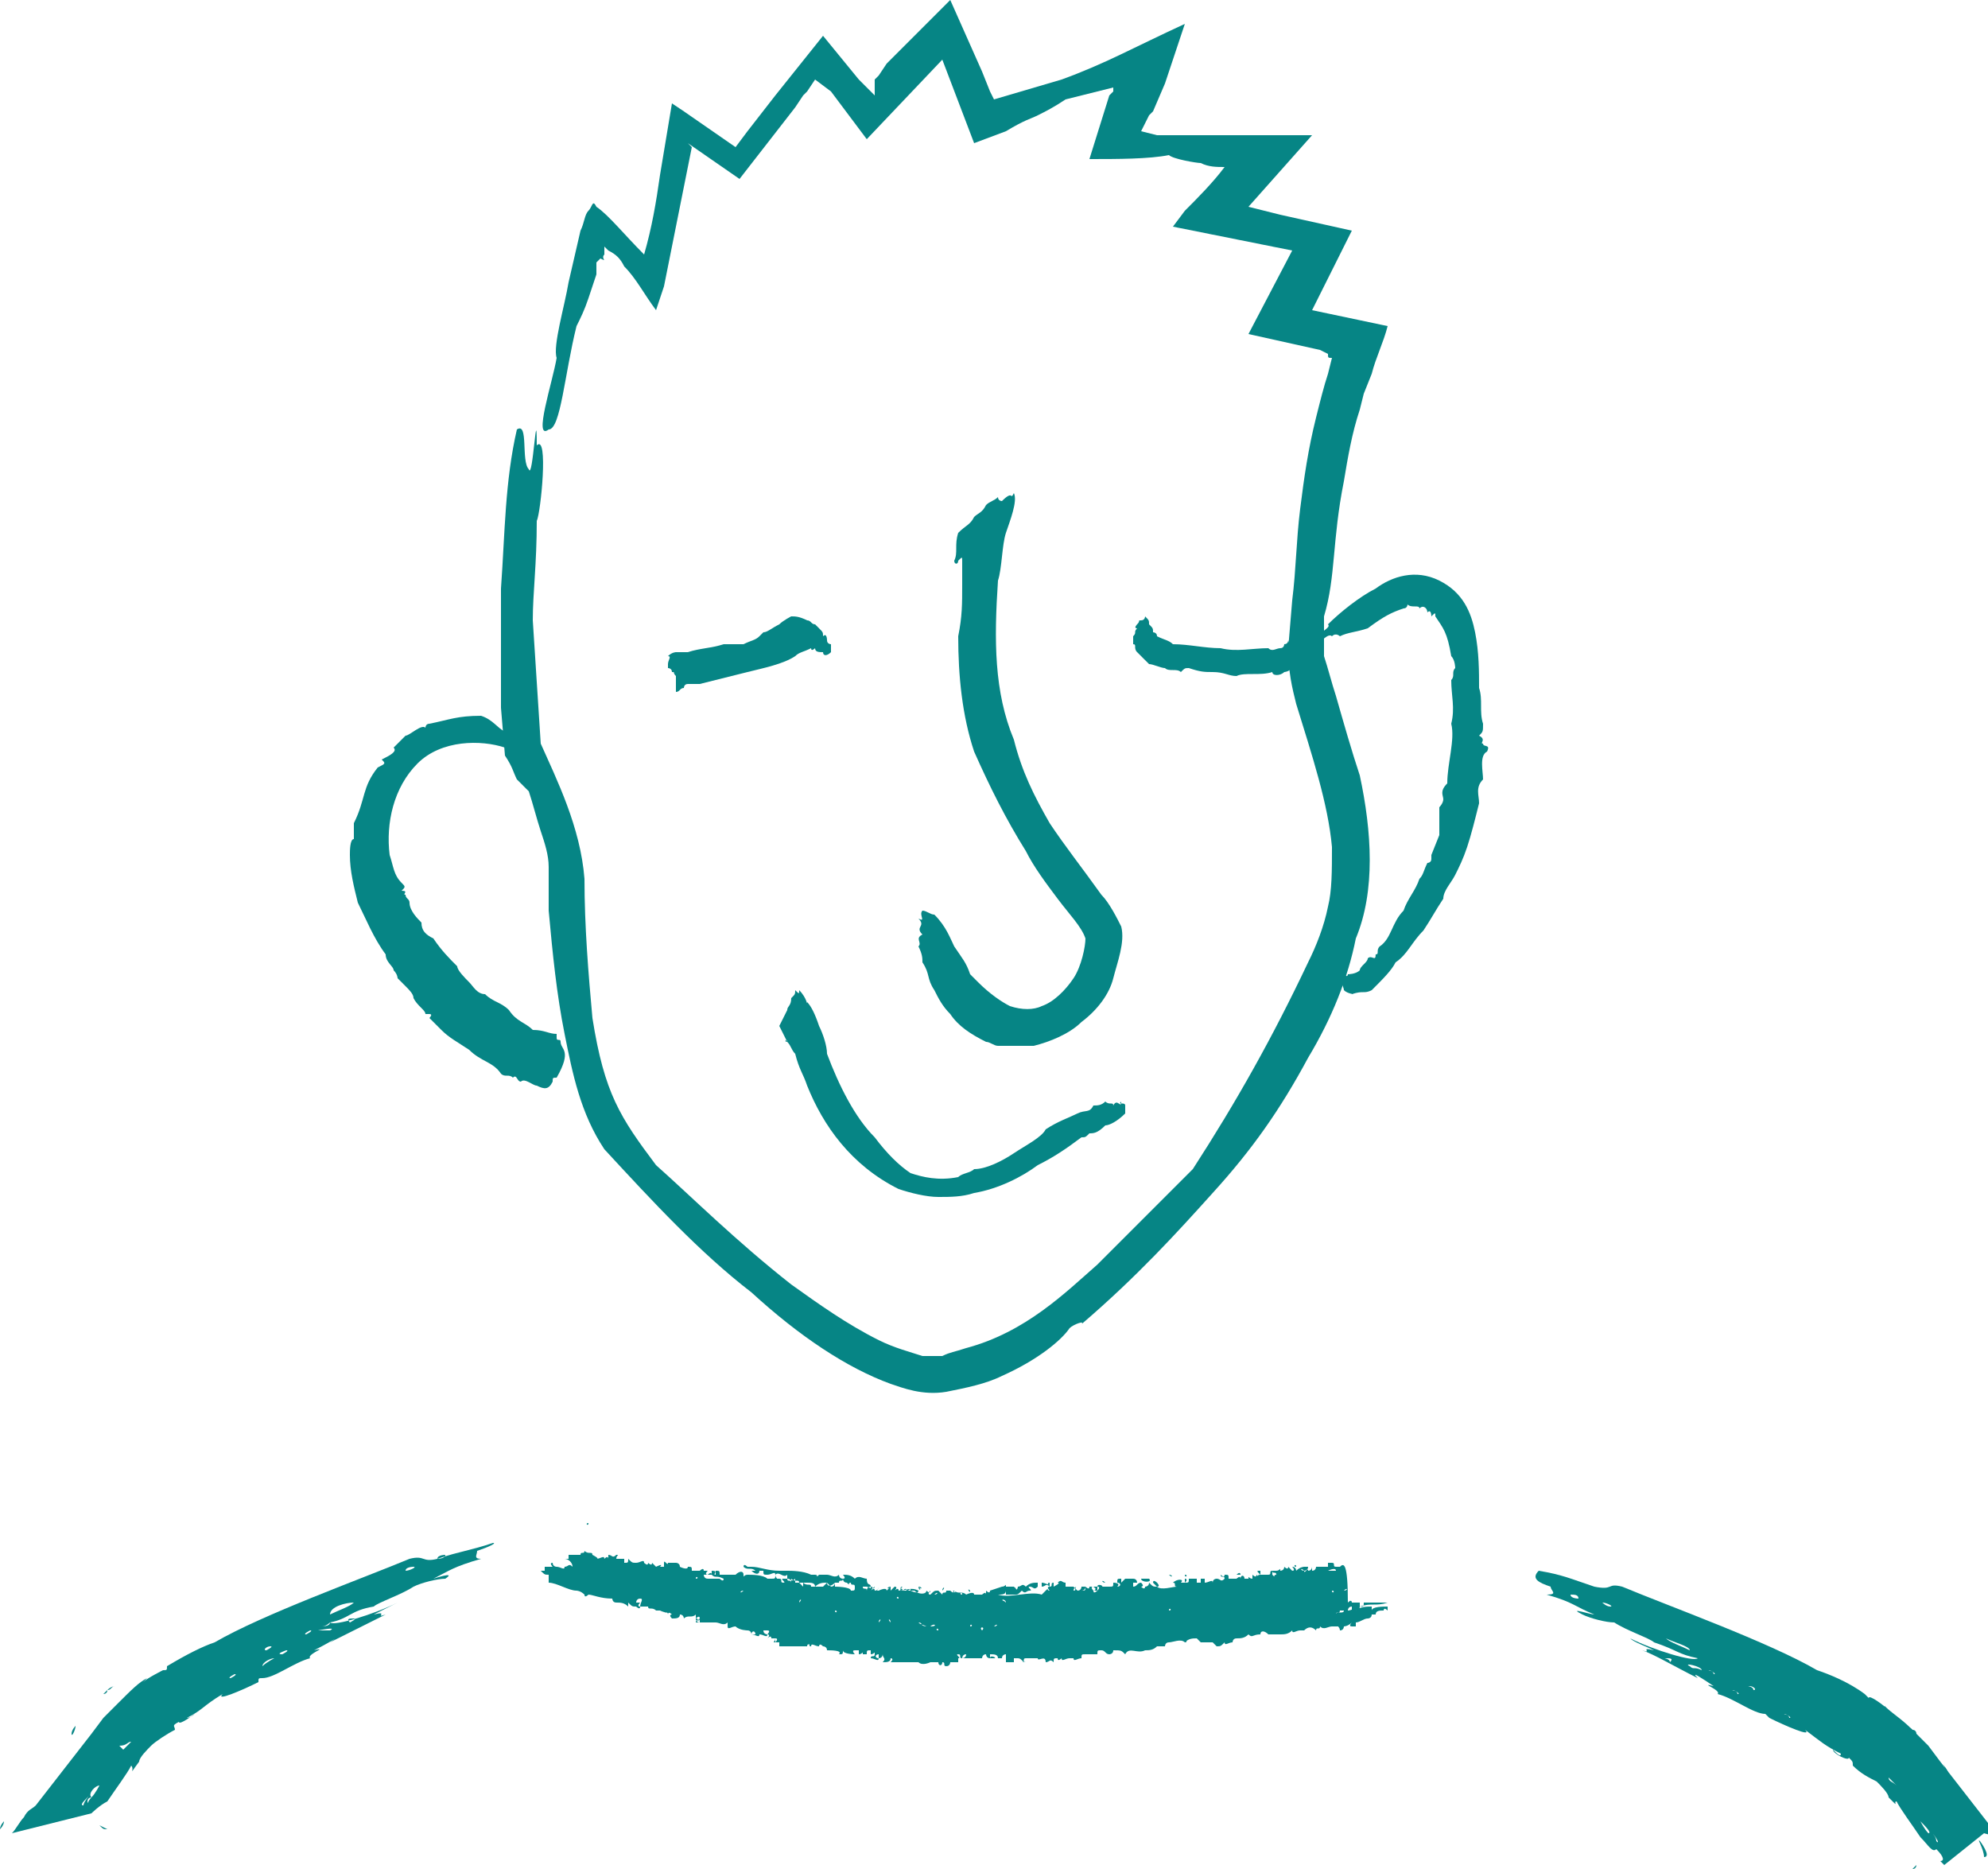 <?xml version="1.0" encoding="utf-8"?>
<!-- Generator: Adobe Illustrator 19.2.1, SVG Export Plug-In . SVG Version: 6.00 Build 0)  -->
<svg version="1.1" id="Layer_1" xmlns="http://www.w3.org/2000/svg" xmlns:xlink="http://www.w3.org/1999/xlink" x="0px" y="0px"
	 viewBox="0 0 50 47" style="enable-background:new 0 0 50 47;" xml:space="preserve">
<style type="text/css">
	.st0{fill:#068585;}
</style>
<g>
	<path class="st0" d="M14.1,26.2c0-0.1-0.1,0-0.1-0.1C14,26.1,14,26,14,26c-0.2,0-0.3-0.1-0.6-0.1c-0.2-0.2-0.4-0.2-0.6-0.5
		c-0.2-0.2-0.4-0.2-0.6-0.4c-0.2,0-0.3-0.2-0.4-0.3c-0.1-0.1-0.3-0.3-0.3-0.4c-0.2-0.2-0.4-0.4-0.6-0.7c-0.2-0.1-0.3-0.2-0.3-0.4
		c-0.1-0.1-0.3-0.3-0.3-0.5c0-0.1-0.1-0.1-0.1-0.2c-0.1,0,0.1-0.1-0.1-0.1c0.1-0.1,0.1-0.1,0-0.2c-0.2-0.2-0.2-0.4-0.3-0.7
		c-0.1-0.8,0.1-1.7,0.7-2.3c0.6-0.6,1.6-0.6,2.2-0.4c0-0.1,0.3,0.1,0.2-0.1c0.1,0-0.1-0.1-0.1-0.1c-0.1-0.1-0.1-0.1-0.1-0.2
		c-0.2-0.1-0.3-0.3-0.6-0.4c-0.6,0-0.8,0.1-1.3,0.2c-0.1,0-0.1,0.1-0.1,0.1c-0.1-0.1-0.4,0.2-0.5,0.2c-0.1,0.1-0.2,0.2-0.3,0.3
		c0.1,0.1-0.1,0.2-0.3,0.3c0.1,0.1,0.1,0.1-0.1,0.2c-0.4,0.5-0.3,0.8-0.6,1.4c0,0.1,0,0.3,0,0.4c-0.1,0-0.1,0.3-0.1,0.4
		c0,0.4,0.1,0.8,0.2,1.2c0.2,0.4,0.4,0.9,0.7,1.3c0,0.2,0.2,0.3,0.2,0.4c0.1,0.1,0.1,0.2,0.1,0.2c0.1,0.1,0.1,0.1,0.2,0.2
		c0.1,0.1,0.2,0.2,0.2,0.3c0.1,0.2,0.3,0.3,0.3,0.4h0.1c0.1,0,0,0.1,0,0.1c0.1,0.1,0.2,0.2,0.3,0.3c0.2,0.2,0.4,0.3,0.7,0.5
		c0.3,0.3,0.6,0.3,0.8,0.6c0.1,0.1,0.2,0,0.3,0.1c0.1-0.1,0.1,0.1,0.2,0.1c0.1-0.1,0.3,0.1,0.4,0.1c0.2,0.1,0.3,0.1,0.4-0.1
		c0-0.1,0-0.1,0.1-0.1C14.4,26.4,14.1,26.4,14.1,26.2z M12.1,25.8C12.1,25.7,12.1,25.8,12.1,25.8L12.1,25.8z"/>
</g>
<g>
	<path class="st0" d="M33.8,24.9c0.1,0.1,0.3,0.1,0.2,0.1c0.3-0.1,0.3,0,0.5-0.1c0.3-0.3,0.5-0.5,0.6-0.7c0.3-0.2,0.4-0.5,0.7-0.8
		c0.2-0.3,0.3-0.5,0.5-0.8c0-0.2,0.2-0.4,0.3-0.6c0.1-0.2,0.2-0.4,0.3-0.7c0.1-0.3,0.2-0.7,0.3-1.1c0-0.2-0.1-0.4,0.1-0.6
		c0-0.2-0.1-0.6,0.1-0.7c0.1-0.2-0.1-0.1-0.1-0.2c-0.1,0,0.1-0.1-0.1-0.2c0.1-0.1,0.1-0.1,0.1-0.3c-0.1-0.3,0-0.6-0.1-0.9
		c0-0.4,0-0.9-0.1-1.4s-0.3-1-0.9-1.3s-1.2-0.1-1.6,0.2c-0.4,0.2-0.9,0.6-1.2,0.9c0.1,0.1-0.3,0.2-0.1,0.3c-0.1,0.2,0.1-0.1,0.2,0
		c0.1-0.1,0.2,0,0.2,0c0.2-0.1,0.4-0.1,0.7-0.2c0.4-0.3,0.6-0.4,0.9-0.5c0.1,0,0.1-0.1,0.1-0.1c0.1,0.1,0.3,0,0.3,0.1
		c0.1-0.1,0.2,0,0.2,0.1c0.1-0.1,0.1,0.1,0.1,0.1c0.1-0.1,0.1-0.1,0.1,0c0.2,0.3,0.3,0.4,0.4,1c0.1,0.1,0.1,0.3,0.1,0.3
		c-0.1,0.1,0,0.2-0.1,0.3c0,0.4,0.1,0.7,0,1.1c0.1,0.4-0.1,1-0.1,1.5c-0.2,0.2-0.1,0.3-0.1,0.4c0,0.1-0.1,0.2-0.1,0.2s0,0.2,0,0.2
		L36.2,21L36,21.5c0,0.1,0,0.1,0,0.1c0,0.1-0.1,0.1-0.1,0.1c-0.1,0.2-0.1,0.3-0.2,0.4c-0.1,0.3-0.3,0.5-0.4,0.8
		c-0.3,0.3-0.3,0.7-0.6,0.9c-0.1,0.1,0,0.2-0.1,0.2c0,0.2-0.1,0-0.2,0.1c0,0.1-0.2,0.2-0.2,0.3c-0.1,0.1-0.3,0.1-0.3,0.1
		c0,0,0,0.1-0.1,0C33.6,24.5,33.8,24.8,33.8,24.9z M35.4,22.7C35.4,22.7,35.4,22.8,35.4,22.7L35.4,22.7z"/>
</g>
<g>
	<path class="st0" d="M20.3,25.2c0.1,0.1,0.2,0.3,0.3,0.6c0.1,0.2,0.2,0.5,0.2,0.7c0.3,0.8,0.7,1.6,1.2,2.1c0.3,0.4,0.6,0.7,0.9,0.9
		c0.3,0.1,0.7,0.2,1.2,0.1c0.1-0.1,0.3-0.1,0.4-0.2c0.3,0,0.7-0.2,1-0.4c0.3-0.2,0.7-0.4,0.8-0.6c0.3-0.2,0.6-0.3,0.8-0.4
		c0.2-0.1,0.3,0,0.4-0.2c0.1,0,0.2,0,0.3-0.1c0.1,0.1,0.2,0,0.2,0.1c0.1-0.2,0.2,0.1,0.2-0.1c-0.1,0.1,0.1,0,0.1,0.1
		c0,0.1,0,0.2,0,0.2c-0.2,0.2-0.4,0.3-0.5,0.3c-0.2,0.2-0.3,0.2-0.4,0.2c-0.1,0.1-0.1,0.1-0.2,0.1c-0.4,0.3-0.7,0.5-1.1,0.7
		c-0.4,0.3-1,0.6-1.6,0.7c-0.3,0.1-0.6,0.1-0.9,0.1c-0.3,0-0.7-0.1-1-0.2c-1.2-0.6-1.9-1.6-2.3-2.6c-0.1-0.3-0.2-0.4-0.3-0.8
		c-0.1-0.1-0.1-0.2-0.2-0.3c0-0.1-0.1,0,0,0c0,0.1,0,0.1,0,0c-0.1-0.2-0.1-0.2-0.2-0.4c0.1-0.2,0.1-0.2,0.2-0.4
		c0-0.1,0.1-0.1,0.1-0.3c0.1-0.1,0.1-0.1,0.1-0.2c0.1,0.1,0.1,0.1,0.1,0C20.3,25.1,20.3,25.3,20.3,25.2z"/>
</g>
<g>
	<path class="st0" d="M25.5,12.4c0.1,0.2-0.1,0.7-0.2,1c-0.1,0.3-0.1,0.9-0.2,1.2c-0.1,1.5-0.1,2.8,0.4,4c0.2,0.8,0.5,1.4,0.9,2.1
		c0.4,0.6,0.8,1.1,1.3,1.8c0.2,0.2,0.4,0.6,0.5,0.8c0.1,0.4-0.1,0.9-0.2,1.3c-0.1,0.4-0.4,0.8-0.8,1.1c-0.3,0.3-0.8,0.5-1.2,0.6
		c-0.2,0-0.4,0-0.6,0h-0.3c-0.1,0-0.2-0.1-0.3-0.1c-0.4-0.2-0.7-0.4-0.9-0.7c-0.2-0.2-0.3-0.4-0.4-0.6c-0.2-0.3-0.1-0.4-0.3-0.7
		c0-0.1,0-0.2-0.1-0.4c0.1-0.1-0.1-0.2,0.1-0.3c-0.2-0.2,0.1-0.2-0.1-0.4c0.2,0.1,0-0.1,0.1-0.2c0.1,0,0.2,0.1,0.3,0.1
		c0.3,0.3,0.4,0.6,0.5,0.8c0.2,0.3,0.3,0.4,0.4,0.7c0.1,0.1,0.2,0.2,0.2,0.2c0.3,0.3,0.6,0.5,0.8,0.6c0.3,0.1,0.6,0.1,0.8,0
		c0.3-0.1,0.6-0.4,0.8-0.7c0.2-0.3,0.3-0.8,0.3-1c-0.1-0.3-0.4-0.6-0.7-1c-0.3-0.4-0.6-0.8-0.8-1.2c-0.5-0.8-0.9-1.6-1.3-2.5
		C24.2,18,24.1,17,24.1,16c0.1-0.5,0.1-0.8,0.1-1.3c0-0.2,0-0.4,0-0.6c0-0.1,0-0.1-0.1,0c0,0.1-0.1,0.1-0.1,0c0.1-0.2,0-0.4,0.1-0.7
		c0.2-0.2,0.3-0.2,0.4-0.4c0.1-0.1,0.2-0.1,0.3-0.3c0.1-0.1,0.2-0.1,0.3-0.2c0,0.1,0.1,0.1,0.1,0.1C25.5,12.3,25.4,12.6,25.5,12.4z"
		/>
</g>
<g>
	<path class="st0" d="M16.8,16.5c0.1-0.1,0.2-0.1,0.2-0.1c0.1,0,0.2,0,0.3,0c0.3-0.1,0.6-0.1,0.9-0.2c0.2,0,0.3,0,0.5,0
		c0.2-0.1,0.3-0.1,0.4-0.2c0.1-0.1,0.1-0.1,0.1-0.1c0.1,0,0.2-0.1,0.4-0.2c0.1-0.1,0.3-0.2,0.3-0.2c0.1,0,0.2,0,0.4,0.1
		c0.1,0,0.1,0.1,0.2,0.1c0.1,0.1,0.1,0.1,0.1,0.1c0.1,0.1,0.1,0.1,0.1,0.2c0.1-0.1,0.1,0.1,0.1,0.1c0,0.1,0.1,0.1,0.1,0.1
		c0,0.1,0,0.1,0,0.2c-0.1,0.1-0.2,0.1-0.2,0c-0.1,0-0.2,0-0.2-0.1c0,0-0.1,0.1-0.1,0c-0.2,0.1-0.3,0.1-0.4,0.2
		c-0.3,0.2-0.8,0.3-1.2,0.4c-0.4,0.1-0.8,0.2-1.2,0.3c-0.1,0-0.2,0-0.3,0c-0.1,0-0.1,0.1-0.1,0.1l0,0l0,0c-0.1,0-0.1,0.1-0.2,0.1
		C17,17.1,17,17.1,17,17c-0.1-0.1,0-0.1-0.1-0.1c0-0.1-0.1-0.1-0.1-0.1c0-0.1,0-0.1,0-0.1C16.8,16.6,16.9,16.5,16.8,16.5z"/>
</g>
<g>
	<path class="st0" d="M32.5,16.8c-0.1,0.1-0.2,0.1-0.2,0.1C32.2,17,32,17,32,16.9c-0.3,0.1-0.7,0-0.9,0.1c-0.2,0-0.3-0.1-0.6-0.1
		c-0.2,0-0.3,0-0.6-0.1c-0.1,0-0.1,0-0.2,0.1c-0.1-0.1-0.3,0-0.4-0.1c-0.1,0-0.3-0.1-0.4-0.1c-0.1-0.1-0.2-0.2-0.3-0.3
		c-0.1-0.1,0-0.2-0.1-0.2c0-0.1,0-0.1,0-0.2c0.1-0.1,0-0.1,0.1-0.2c-0.1,0,0-0.1,0-0.1c0.1-0.1,0-0.1,0.1-0.1s0.1-0.1,0.1-0.1
		c0.1,0.1,0.1,0.1,0.1,0.2c0.1,0.1,0.1,0.1,0.1,0.2c0,0,0.1,0,0.1,0.1c0.2,0.1,0.3,0.1,0.4,0.2c0.4,0,0.8,0.1,1.2,0.1
		c0.4,0.1,0.8,0,1.2,0c0.1,0.1,0.2,0,0.3,0c0.1,0,0.1-0.1,0.1-0.1l0,0l0,0c0.1,0,0.1-0.1,0.1-0.1l0.1,0.3c0.1,0.1,0.1,0.1,0.1,0.1
		c0,0.1,0.1,0.1,0.1,0.1c0,0.1,0,0.1,0,0.1C32.5,16.7,32.5,16.8,32.5,16.8z"/>
</g>
<g>
	<g>
		<path class="st0" d="M13.8,10.8C13.4,11.1,13.9,9.6,14,9c-0.1-0.3,0.2-1.3,0.3-1.9l0.3-1.3c0.1-0.2,0.1-0.4,0.2-0.5
			c0.1-0.1,0.1-0.3,0.2-0.1c0.3,0.2,0.7,0.7,1.2,1.2c0.2-0.7,0.3-1.3,0.4-2l0.3-1.8l0.3,0.2l1.3,0.9l0.3-0.4l0.7-0.9l1.2-1.5
			l0.9,1.1l0.4,0.4L22,2l0.1-0.1l0.2-0.3L23.9,0l0.8,1.8l0.2,0.5l0.1,0.2L26.7,2c1.1-0.4,1.8-0.8,3.1-1.4l-0.1,0.3l-0.4,1.2L29,2.8
			l-0.1,0.1l-0.2,0.4l0.4,0.1h0.4h0.6L33,3.4l-1.6,1.8l0.8,0.2l1.8,0.4L33,7.8l1.9,0.4c-0.1,0.4-0.3,0.8-0.4,1.2l-0.2,0.5l-0.1,0.4
			c-0.2,0.6-0.3,1.2-0.4,1.8c-0.3,1.5-0.2,2.4-0.5,3.4c0,0.3,0,0.8,0,1c0.1,0.3,0.2,0.7,0.3,1c0.2,0.7,0.4,1.4,0.6,2
			c0.3,1.4,0.4,2.9-0.1,4.1c-0.2,1-0.6,2-1.2,3c-0.7,1.3-1.4,2.3-2.4,3.4c-0.9,1-1.9,2.1-3.3,3.3c0.1-0.1-0.2,0-0.3,0.1
			c-0.2,0.3-0.8,0.8-1.7,1.2c-0.4,0.2-0.9,0.3-1.4,0.4c-0.6,0.1-1.1-0.1-1.4-0.2c-1.1-0.4-2.3-1.2-3.5-2.3c-1.3-1-2.5-2.3-3.7-3.6
			c-0.6-0.9-0.8-1.9-1-2.9s-0.3-2-0.4-3.1v-0.6v-0.3c0-0.1,0-0.1,0-0.2c0-0.3-0.1-0.6-0.2-0.9c-0.1-0.3-0.2-0.7-0.3-1L13,19.6
			c-0.1-0.2-0.1-0.3-0.3-0.6l-0.1-1.2v-1c0-0.7,0-1.4,0-2c0.1-1.4,0.1-2.7,0.4-4c0.3-0.2,0.1,0.8,0.3,1c0.1,0.3,0.2-1.8,0.2-0.6
			c0.3-0.3,0.1,1.7,0,1.9c0,1.1-0.1,1.8-0.1,2.5l0.2,3.1c0.4,0.9,1,2.1,1.1,3.4c0,1.2,0.1,2.4,0.2,3.5c0.3,1.9,0.7,2.5,1.6,3.7
			c0.9,0.8,2,1.9,3.4,3c0.7,0.5,1.4,1,2.2,1.4c0.4,0.2,0.8,0.3,1.1,0.4c0.2,0,0.3,0,0.5,0c0.2-0.1,0.3-0.1,0.6-0.2
			c1.5-0.4,2.5-1.4,3.3-2.1l2.4-2.4c1.1-1.7,2-3.3,2.9-5.2c0.2-0.4,0.4-0.9,0.5-1.4c0.1-0.4,0.1-0.9,0.1-1.5
			c-0.1-1.1-0.5-2.3-0.9-3.6c-0.1-0.4-0.2-0.8-0.2-1.4l0.1-1.2c0.1-0.8,0.1-1.5,0.2-2.3c0.1-0.8,0.2-1.5,0.4-2.3
			c0.1-0.4,0.2-0.8,0.3-1.1L33.5,9c-0.1,0-0.1,0-0.1-0.1l-0.2-0.1l-1.8-0.4l1.1-2.1l-3-0.6l0.3-0.4c0.3-0.3,0.7-0.7,1-1.1
			c-0.2,0-0.4,0-0.6-0.1c-0.1,0-0.7-0.1-0.8-0.2c-0.5,0.1-1.3,0.1-2,0.1l0.5-1.6L28,2.3c0-0.1,0,0,0-0.1l0,0L28,2.2l-1.2,0.3
			c-0.3,0.2-0.5,0.3-0.7,0.4C25.9,3,25.8,3,25.3,3.3l-0.8,0.3l-0.8-2.1l-1.9,2l-0.9-1.2L20.5,2l-0.2,0.3l-0.1,0.1l-0.2,0.3l-1.4,1.8
			l-1.3-0.9l0.1,0.1l-0.7,3.5l-0.2,0.6C16.2,7.4,16,7,15.7,6.7c-0.1-0.2-0.2-0.3-0.4-0.4c-0.1-0.1-0.1-0.1-0.1-0.1v0.1
			c0,0.1,0,0.1,0,0.1c-0.1,0.1,0.1,0.2-0.1,0.1l0,0c0,0,0,0-0.1,0.1L15,6.9l-0.2,0.6c-0.1,0.3-0.2,0.5-0.3,0.7
			C14.2,9.4,14.1,10.8,13.8,10.8z"/>
	</g>
</g>
<g>
	<path class="st0" d="M33.7,39.4C33.7,39.3,33.7,39.3,33.7,39.4C33.7,39.4,33.7,39.4,33.7,39.4c-0.1,0-0.1,0-0.1,0
		c-0.1,0,0-0.1-0.1-0.1c0,0,0,0,0,0c0,0-0.1,0-0.1,0c0,0.1,0,0,0,0.1c-0.1,0-0.2,0-0.3,0c0,0,0,0.1-0.1,0.1c0-0.1,0-0.1,0-0.1
		c0,0,0,0.1-0.1,0.1c0-0.1-0.1,0.1-0.1,0c0,0,0.1,0,0.1-0.1c0,0-0.1,0-0.1,0c0,0,0,0.1,0,0.1c0,0,0-0.1,0-0.1c0,0-0.1,0-0.2,0.1
		c0,0,0-0.1-0.1-0.1c0,0,0.1,0.1,0,0.1l-0.1-0.1c0,0.1-0.1,0-0.1,0c0,0.1-0.1,0.1-0.1,0.1c0-0.1,0,0-0.1,0c0,0,0,0,0.1,0
		c-0.1,0-0.1,0-0.2,0c0,0.1,0.1,0,0.1,0.1c-0.1,0,0,0.1-0.1,0l0-0.1c-0.1,0,0,0.1-0.1,0.1c-0.1,0-0.1,0-0.2,0c0,0,0-0.1,0-0.1
		c-0.1,0-0.1,0,0,0.1c-0.1,0-0.1,0.1-0.1,0.1c0,0,0.1,0,0-0.1c0,0.1-0.1,0-0.1,0c0,0,0,0,0,0c0,0,0,0,0,0.1c-0.1,0-0.1-0.1-0.1,0
		c0,0-0.1,0-0.1,0c0-0.1-0.1-0.1-0.1,0c0,0,0.1,0,0.1,0c-0.1,0-0.1,0-0.1,0c0-0.1-0.1,0-0.1,0c0,0,0,0,0-0.1c0,0,0.1,0,0.1,0
		c0,0,0-0.1-0.1,0l0,0.1c-0.1,0-0.1,0-0.2,0c0-0.1,0-0.1-0.1-0.1c0,0.1-0.1,0-0.1,0c0,0.1,0.1,0,0.1,0.1c-0.1,0.1-0.1,0-0.2,0
		c0,0-0.1,0-0.1,0.1c0-0.1-0.1,0-0.2,0c0,0,0,0,0-0.1c0,0-0.1,0-0.1,0c0,0,0,0,0,0.1c0,0,0.1,0,0.1,0c-0.1,0-0.1,0-0.1,0
		c-0.1,0-0.1,0-0.1,0c0,0,0-0.1,0-0.1c0,0,0,0,0,0c-0.1,0-0.1,0-0.2,0c0,0.1,0,0.1-0.1,0.1c0,0,0-0.1,0-0.1c0,0,0.1,0,0,0.1
		c0,0,0,0-0.1,0c0.1-0.1-0.1-0.1-0.2,0c0.1,0,0,0.1,0.1,0.1c-0.1,0-0.4,0.1-0.5,0c0.1,0,0-0.1,0-0.1c0,0-0.1-0.1-0.1,0l0.1,0.1
		c-0.1,0-0.1,0-0.2-0.1c0,0.1-0.1,0.1-0.1,0.1c0,0,0,0.1-0.1,0c0,0,0.1,0,0-0.1c-0.1,0-0.1,0.1-0.2,0.1c0,0,0,0,0-0.1
		c0,0,0.1,0,0.1,0c0,0,0-0.1-0.1-0.1c0,0,0,0,0,0c0,0-0.1,0-0.2,0l-0.1,0.1c0-0.1,0-0.1,0-0.1c-0.1,0-0.1,0-0.1,0.1
		c0.1,0,0.1,0.1,0,0.1c0.1-0.1-0.1-0.1-0.1-0.1c0,0,0.1,0,0.1,0c-0.1,0-0.1,0-0.1,0c0,0.1,0,0.1-0.1,0.1c0,0,0,0-0.1,0
		c0,0,0,0,0-0.1c0.1,0,0.1,0,0.1,0c0,0,0,0-0.1,0c0,0,0,0.1,0,0.1l-0.1,0c0.1,0-0.1-0.1-0.1,0c0.1,0,0,0.1,0,0.1c0,0-0.1,0.1-0.1,0
		c0,0,0,0,0.1,0c0,0,0-0.1,0-0.1c-0.1,0,0,0.1-0.1,0.1c0,0-0.1-0.1,0-0.1c0.1,0.1,0.1,0,0.1,0c-0.1,0-0.1,0-0.2,0c0,0.1-0.1,0-0.1,0
		c0,0.1,0,0.1-0.1,0.1c0,0,0.1,0,0.1-0.1c0,0,0,0-0.1,0c0,0,0,0.1-0.1,0.1c-0.1-0.1,0,0-0.1,0c0,0,0-0.1,0.1-0.1
		c-0.1,0,0,0.1-0.1,0.1c0.1,0,0-0.1,0-0.1c0,0-0.1,0-0.1,0c0,0,0.1,0,0.1,0c-0.1,0-0.1,0-0.2,0c0,0,0-0.1,0-0.1
		c-0.1,0-0.1-0.1-0.2,0c0.1,0-0.1,0.1-0.1,0.1c0,0,0-0.1,0-0.1c0,0,0,0.1,0,0c-0.1,0,0,0.1-0.1,0.1c0-0.1,0-0.1,0-0.1
		c0,0.1-0.1,0-0.2,0c0,0.1,0,0,0,0.1c0.1,0,0.1-0.1,0.2,0c-0.1,0,0,0.1,0,0.1c-0.1,0,0-0.1-0.1,0c0,0-0.1,0.1-0.1,0.1
		c-0.3-0.1-0.8,0.1-1.1,0l0,0c0.1,0,0.2,0,0.2-0.1c0,0,0,0,0,0.1c0.1,0,0.2,0,0.2,0c0,0,0,0.1,0,0.1c0,0,0-0.1,0-0.1l0,0
		c0.1,0,0.1,0,0.2-0.1c0.1,0.1,0.1,0,0.2,0c0,0,0,0,0,0c0.1,0-0.1-0.1,0-0.1c0.1,0,0.1,0.1,0.2,0c0-0.1,0-0.1,0-0.1
		c-0.1,0-0.2,0-0.3,0.1c-0.1-0.1-0.1,0-0.2,0c0,0,0,0.1-0.1,0.1c0.1,0,0.1,0,0-0.1c-0.1,0-0.2,0-0.2,0c0-0.1,0,0-0.1,0l0,0l-0.3,0.1
		c0,0,0,0,0,0c0,0.1-0.1,0-0.1,0c0,0,0,0.1,0,0.1c0-0.1-0.1,0-0.1,0l0,0c-0.1,0-0.1,0-0.2,0c0-0.1-0.2,0-0.2,0c0,0,0.1,0,0,0
		c-0.1-0.1-0.2,0-0.3-0.1c0,0,0,0.1-0.1,0c0,0,0,0,0,0c0,0,0,0-0.1,0c0,0.1-0.1,0-0.1,0.1c0,0-0.1-0.1-0.1-0.1c-0.1,0-0.1,0-0.2,0.1
		c-0.1,0,0-0.1,0-0.1c0,0.1-0.1,0-0.1,0c0,0.1-0.2,0.1-0.3,0c0,0,0,0-0.1,0c0-0.1,0,0-0.1,0c0,0,0-0.1,0-0.1c0,0,0,0.1,0,0.1
		c0-0.1-0.1,0-0.1,0c0-0.1-0.1,0,0-0.1c-0.1,0,0,0.1-0.1,0.1c0-0.1-0.1,0-0.1,0c0,0,0.1-0.1,0-0.1c0,0,0,0-0.1,0.1l0-0.1
		c-0.1,0-0.2,0-0.3,0c0,0,0,0.1-0.1,0.1c0-0.1-0.1,0-0.1,0c0,0,0.1-0.1,0-0.1c0,0-0.1,0-0.1,0.1c0-0.1-0.1,0-0.1-0.1
		c-0.1,0-0.1,0-0.2,0c0,0.1,0,0.1-0.1,0.1c0-0.1-0.4-0.1-0.4-0.1c0,0,0-0.1,0-0.1s0,0.1-0.1,0.1c0,0-0.1-0.1-0.1-0.1
		c0,0,0,0-0.1,0.1c0,0,0,0,0,0c0,0,0,0,0.1,0c-0.1,0-0.1,0-0.1,0c0,0-0.1,0-0.1,0c0,0,0,0,0,0c0,0-0.1,0-0.1,0c-0.1,0-0.1,0-0.1,0
		c0-0.1-0.1,0-0.2-0.1c0,0,0,0.1,0,0.1c0,0-0.1-0.1-0.1-0.1c0,0,0,0,0,0c0-0.1-0.1,0-0.2-0.1c0,0,0,0.1,0,0.1c0-0.1-0.1,0-0.1-0.1
		c-0.1,0-0.1,0-0.1,0c-0.1,0,0.1,0.1,0,0.1c-0.1,0,0-0.1-0.1-0.1c0,0-0.1,0-0.1,0c0.1,0,0,0,0-0.1c0,0.1,0,0.1-0.1,0.1
		c0,0,0,0,0.1,0c0,0-0.2,0-0.2,0c-0.1-0.1-0.4-0.1-0.5-0.1l0,0c-0.1,0-0.1,0.1-0.1,0c0-0.1-0.1-0.1-0.2,0c0,0,0,0,0,0
		c0,0-0.1,0-0.2,0c0,0-0.1,0-0.2,0c0-0.1,0-0.1-0.1-0.1c0,0,0,0.1,0,0.1c-0.1,0,0.1-0.1-0.1-0.1c0,0,0,0.1,0,0.1c0-0.1-0.1,0-0.1,0
		c0,0,0,0,0,0c0,0-0.1,0,0-0.1c-0.1,0-0.1,0-0.1,0c0-0.1-0.1,0-0.1,0c0,0,0,0,0,0c0,0-0.1,0-0.1,0c0,0,0,0,0,0c-0.1,0-0.1,0-0.1,0
		c0-0.1,0-0.1-0.1-0.1c0,0.1-0.2,0-0.2,0c0-0.1-0.1-0.1-0.1-0.1c-0.1,0-0.1,0-0.2,0c0,0.1-0.1-0.1-0.1,0c0,0,0,0,0,0.1l-0.1,0
		c0.1-0.1-0.1,0-0.1,0l-0.1-0.1c0,0.1-0.1,0-0.1,0c0,0,0,0.1,0,0.1c0,0,0-0.1,0-0.1c0,0.1-0.1,0-0.1,0c0,0,0,0,0,0
		c0-0.1-0.1,0-0.2,0c0,0,0,0,0,0c-0.1,0-0.1,0-0.2-0.1c0,0.1,0,0.1-0.1,0.1c0-0.1,0-0.1,0-0.1c-0.1,0-0.1,0-0.2,0
		c0-0.1,0.1-0.1,0-0.1c-0.1,0.1-0.1,0-0.2,0c0,0,0,0.1,0,0.1c0,0,0-0.1-0.1,0c0,0,0,0,0,0c0-0.1-0.1,0-0.2,0c0.1,0-0.1-0.1-0.1-0.1
		c0,0,0,0,0,0c0-0.1-0.1,0-0.2-0.1c0,0.1-0.1,0-0.1,0.1c-0.1,0-0.1,0-0.1,0c-0.1,0-0.2,0-0.2,0c0,0,0,0,0,0.1c0,0-0.1,0-0.1,0
		c0.1,0,0.2,0.1,0.2,0.2c-0.1-0.1-0.1,0-0.2,0c0,0.1-0.1,0-0.2,0c0,0-0.1,0-0.1-0.1c-0.1,0,0,0.1,0,0.1c-0.1,0-0.1,0-0.2,0
		c0,0.1,0,0,0,0.1c-0.1,0-0.1,0-0.1,0c0.1,0.1,0.1,0.1,0.2,0.1c0,0.1,0,0.1,0,0.2c0.2,0,0.5,0.2,0.7,0.2c0,0,0.1,0,0.2,0.1
		c0,0,0,0,0,0c0,0.1,0.1,0,0.1,0c0,0,0,0,0,0c0.1,0,0.3,0.1,0.6,0.1c0,0,0,0.1,0.1,0.1c0.1,0,0.2,0,0.3,0.1c0,0,0-0.1,0-0.1
		c0.1,0.1,0.1,0.1,0.2,0.1c0,0,0.1,0.1,0.1,0c-0.1,0,0-0.1,0-0.1c0,0-0.1,0-0.1,0c0,0,0-0.1,0.1-0.1c0.1,0,0,0.1,0,0.2
		c0.1,0,0.1,0,0.1,0c0,0,0.1,0,0.1,0c0,0.1,0.1,0,0.2,0.1c0,0,0.1,0,0.1,0c0,0,0.2,0.1,0.2,0c-0.1,0-0.1,0-0.2,0c0,0,0,0,0.1,0
		c0,0.1,0.1,0,0.1,0.1c0,0,0-0.1,0.1,0c0,0-0.1,0,0,0.1c0.1,0,0.2,0,0.2-0.1c0.1,0,0.1,0.1,0.1,0.1c0.1-0.1,0.2,0,0.3-0.1
		c0,0,0,0.1,0,0.1c0,0,0.1-0.1,0.1,0c0,0.1-0.1,0-0.1,0.1c0.1,0,0.1,0,0.1,0c0,0-0.1,0-0.1-0.1c0.1,0,0,0.1,0.1,0c0,0,0,0.1,0,0.1
		c0.2,0,0.2,0,0.4,0c0.1,0,0.1,0,0.1,0c0,0-0.1,0-0.1,0c0.1,0,0.2,0.1,0.3,0c0,0,0,0.1,0,0.1c0,0,0,0,0,0c0,0.1,0.1,0,0.2,0
		c0.1,0.1,0.3,0.1,0.3,0.1c0,0-0.1-0.1,0,0c0.1,0,0.1,0.1,0.1,0.1c0-0.1,0.1-0.1,0.1,0c0,0-0.1,0-0.1,0c0.1,0,0.2,0.1,0.2,0
		c0,0,0,0,0,0c0.1,0,0.2,0.1,0.2,0c0,0-0.1,0-0.1-0.1c0,0,0.1,0,0.1,0c0,0-0.1-0.1,0,0c0.1,0,0,0.1,0,0.1c0,0,0.1,0,0,0.1
		c0,0,0.2,0,0.1,0c0,0-0.1,0-0.1,0c0,0,0.1-0.1,0.1,0c-0.1,0,0,0,0.1,0c0,0.1-0.1,0.1,0,0.1c0-0.1,0-0.1,0-0.1c0.1,0,0,0.1,0,0.1
		c0,0,0.1,0,0.1,0c0,0,0,0.1,0,0.1c0.1,0,0.3,0,0.4,0c-0.1,0-0.1,0-0.1,0c0.1,0,0.1,0,0.2,0l0,0c0.1,0,0.1,0,0.2,0
		c0-0.1,0.1,0,0.1-0.1c0,0-0.1,0.1,0,0.1c0-0.1,0.1,0,0.2,0c0,0,0-0.1,0.1,0c0,0,0.1,0,0.1,0.1c0.1,0,0.4,0,0.3,0.1
		c0.1,0,0.1,0,0.1-0.1c0,0.1,0.3,0.1,0.3,0.1c0,0-0.1-0.1,0-0.1c0,0,0.1,0,0.1,0c0,0,0,0,0,0.1c0.1,0,0.1-0.1,0.1,0c0,0,0,0,0,0
		c0.1,0,0.1,0,0.1,0c0-0.1,0-0.1,0.1-0.1c0,0,0,0,0,0.1c0.1,0,0.1-0.1,0.1,0c0,0.1-0.1,0-0.1,0.1c0.1,0,0.2,0.1,0.2,0
		c-0.1,0-0.1-0.1,0-0.1l0,0.1c0.1,0,0.1-0.1,0.1-0.1c0,0.1,0.1,0.1,0,0.2c0.1,0,0.2,0,0.2-0.1c0,0,0.1,0,0,0.1c0.3,0,0.4,0,0.7,0
		c0.1,0.1,0.3,0,0.3,0c0.1,0,0.2,0,0.2,0c0,0.1,0.1,0.1,0.1,0c0.1,0,0,0.1,0.1,0.1s0.1-0.1,0.1-0.1c0.1,0,0.1,0,0.1,0
		c0,0-0.1,0-0.1,0c0.1,0,0.1,0,0.2,0c0,0,0,0,0-0.1c0.1,0-0.1-0.1,0-0.1c0.1,0,0,0.1,0.1,0.1c0,0,0-0.1,0.1-0.1
		c0,0.1-0.1,0.1-0.1,0.1c0.1,0,0.1,0,0.3,0c0,0,0,0,0,0c0,0,0.1,0,0.2,0c0,0,0-0.1,0.1-0.1c0,0,0,0.1,0.1,0.1c0-0.1,0.2,0,0.1,0
		l-0.1,0c0,0,0,0,0-0.1c0.1,0,0.2,0,0.2,0.1c0,0,0.1,0,0.1,0c0-0.1,0.1-0.1,0.1-0.1c0,0,0,0.1,0,0.1c0,0,0-0.1,0,0l0,0.1
		c0.1,0,0.1,0,0.2,0c0,0,0,0,0,0c0,0,0,0.1,0,0c0,0,0,0,0-0.1c0.1,0,0,0,0.1,0c0.1,0,0.1,0.1,0.2,0.1c0-0.1,0-0.1,0-0.1
		c0,0.1,0,0.1,0,0.1c0,0-0.1,0-0.1,0c0.1,0,0-0.1,0.1-0.1c0,0,0.1,0,0.2,0c0,0,0,0,0,0c0,0,0.1,0,0.1,0c0,0.1,0.2-0.1,0.2,0.1
		c0.1,0,0.1-0.1,0.2,0c0-0.1,0-0.1,0.1-0.1c0,0.1,0.1,0,0.1,0c0,0.1,0.1,0,0.2,0c0,0,0,0,0.1,0c0,0.1,0.1,0,0.2,0
		c0-0.1,0-0.1,0.1-0.1c0.1,0,0.1,0,0.2,0c0,0,0.1,0,0.1,0c0-0.1,0-0.1,0.1-0.1c0.1,0,0.1,0.1,0.2,0.1c0,0,0.1,0,0.1-0.1
		c0.2,0,0.2,0,0.3,0.1c0.1-0.2,0.3,0,0.5-0.1c0,0,0,0,0,0c0.1,0,0.2,0,0.3-0.1c0,0,0.1,0,0.2,0c0,0,0-0.1,0.1-0.1
		c0.1,0,0.3-0.1,0.4,0c0.1,0,0-0.1,0-0.1c0,0,0,0,0,0.1c0.1-0.1,0.2-0.1,0.3-0.1c0,0,0,0,0.1,0.1c0,0,0,0,0,0c0.2,0,0.2,0,0.3,0
		c0,0,0,0,0.1,0.1c0.1,0,0.1,0,0.2-0.1c0,0.1,0.1,0,0.2,0c0,0,0,0,0,0c0,0,0-0.1,0.1-0.1c0.1,0,0.2,0,0.3-0.1c0.1,0.1,0.1,0,0.3,0
		c0-0.1,0.1-0.1,0.2,0c0.1,0,0.2,0,0.3,0c0.1,0,0.2,0,0.3-0.1c0,0.1,0.1,0,0.2,0c0,0,0.1,0,0.1,0c0.1-0.1,0.2-0.1,0.3,0
		c0-0.1,0.1,0,0.1-0.1c0.1,0.1,0.2,0,0.3,0c0,0,0.1,0,0.2,0c0,0-0.1,0-0.1,0c0,0,0,0,0.1,0c-0.1,0,0,0,0,0.1c0.1,0,0.1-0.1,0.1-0.1
		c0,0,0.1,0,0.2-0.1c0,0-0.1,0.1,0,0.1c0,0,0,0,0.1,0c0,0,0-0.1,0-0.1c0.1,0,0.2-0.1,0.3-0.1c0,0,0.1,0,0.1-0.1c0,0,0,0,0.1,0
		c0-0.1,0.1-0.1,0.2-0.1c0,0,0-0.1,0.1,0c0-0.1,0-0.1,0-0.1c-0.1,0-0.4,0-0.4,0.1c0,0,0,0,0-0.1c-0.1,0-0.3,0-0.4,0.1
		c0-0.1-0.1,0-0.2,0c-0.1,0,0-0.1-0.1,0c0,0.1-0.2,0-0.2,0.1c0-0.1,0.1,0,0.1-0.1c0,0,0,0,0,0c0.1,0,0.1,0,0.2,0c0,0,0-0.1,0.1-0.1
		c0,0,0,0,0,0.1c0.1,0,0.2,0,0.2-0.1c0.3-0.1,0.4,0,0.7-0.1c-0.2,0-0.4,0-0.6,0c0,0.1,0,0.1-0.1,0.1l0-0.1c-0.1,0-0.1,0-0.2,0
		c0,0,0-0.1-0.1,0c0,0,0,0,0,0C33.9,39.3,33.8,39.3,33.7,39.4z M24.7,41C24.7,41,24.7,41,24.7,41C24.7,41,24.7,41,24.7,41z M24.7,41
		C24.6,40.9,24.8,40.9,24.7,41L24.7,41z M15.9,38.4C15.9,38.4,15.9,38.4,15.9,38.4C15.9,38.5,15.9,38.4,15.9,38.4z M20.4,39.4
		L20.4,39.4L20.4,39.4L20.4,39.4L20.4,39.4z M25.5,40C25.5,40,25.5,39.9,25.5,40C25.6,39.9,25.5,39.9,25.5,40z M28.7,39.7
		c0.1,0,0.1,0,0.2,0C29,39.8,28.7,39.8,28.7,39.7z M32.6,39.4C32.5,39.4,32.6,39.3,32.6,39.4L32.6,39.4z M33,39.3
		C33,39.4,33,39.3,33,39.3C33,39.4,33,39.3,33,39.3z M33.4,39.3C33.4,39.3,33.4,39.3,33.4,39.3C33.4,39.3,33.4,39.3,33.4,39.3z
		 M34.1,39.3L34.1,39.3C34.1,39.4,34.1,39.4,34.1,39.3z M32.7,39.4C32.7,39.4,32.7,39.4,32.7,39.4C32.8,39.4,32.7,39.4,32.7,39.4z
		 M32,39.4C32,39.4,32,39.4,32,39.4C32.1,39.4,32,39.4,32,39.4z M33.1,39.4C33.1,39.4,33.1,39.4,33.1,39.4
		C33.1,39.4,33.1,39.4,33.1,39.4z M32.3,39.4C32.3,39.4,32.3,39.4,32.3,39.4C32.3,39.4,32.3,39.4,32.3,39.4z M33.5,39.4
		C33.5,39.4,33.5,39.4,33.5,39.4C33.6,39.4,33.5,39.4,33.5,39.4z M32.8,39.5C32.7,39.5,32.7,39.4,32.8,39.5
		C32.8,39.5,32.8,39.5,32.8,39.5z M33.7,39.4C33.7,39.4,33.7,39.4,33.7,39.4C33.7,39.4,33.7,39.4,33.7,39.4z M33.2,39.5
		C33.2,39.5,33.2,39.5,33.2,39.5C33.2,39.5,33.2,39.5,33.2,39.5z M33.6,39.5c-0.1,0-0.1,0-0.2,0C33.4,39.5,33.6,39.4,33.6,39.5z
		 M29.8,39.6C29.9,39.6,29.8,39.7,29.8,39.6C29.7,39.6,29.9,39.6,29.8,39.6z M29.8,39.6L29.8,39.6L29.8,39.6L29.8,39.6L29.8,39.6z
		 M30.4,39.6C30.4,39.6,30.4,39.5,30.4,39.6C30.5,39.6,30.4,39.6,30.4,39.6z M33.4,39.5C33.4,39.5,33.4,39.5,33.4,39.5
		C33.4,39.5,33.4,39.5,33.4,39.5z M15.7,38.4L15.7,38.4L15.7,38.4L15.7,38.4L15.7,38.4z M33.3,39.5C33.2,39.5,33.3,39.5,33.3,39.5
		C33.3,39.5,33.3,39.5,33.3,39.5z M15,38.3C15,38.3,15,38.3,15,38.3C15.1,38.3,15,38.3,15,38.3z M15.2,38.3
		C15.2,38.3,15.2,38.3,15.2,38.3C15.2,38.3,15.2,38.4,15.2,38.3z M15.8,38.5C15.8,38.5,15.9,38.5,15.8,38.5
		C15.9,38.5,15.9,38.5,15.8,38.5z M15.9,38.5C15.9,38.5,15.9,38.5,15.9,38.5C16,38.5,15.9,38.5,15.9,38.5z M29.4,39.6
		C29.4,39.6,29.5,39.6,29.4,39.6C29.5,39.7,29.5,39.6,29.4,39.6z M17,38.7C17,38.7,17,38.7,17,38.7C17,38.7,17,38.8,17,38.7z
		 M31.7,39.6C31.7,39.6,31.8,39.6,31.7,39.6C31.8,39.6,31.7,39.6,31.7,39.6z M15,38.3C15,38.3,15,38.3,15,38.3
		C15,38.3,15,38.4,15,38.3z M16.3,38.6C16.3,38.6,16.3,38.6,16.3,38.6C16.4,38.6,16.3,38.6,16.3,38.6z M17.1,38.8
		C17.1,38.8,17.2,38.8,17.1,38.8C17.2,38.8,17.1,38.8,17.1,38.8z M18.5,39.1C18.5,39.1,18.6,39.1,18.5,39.1
		C18.6,39.1,18.5,39.1,18.5,39.1z M28.9,39.7C28.9,39.7,28.9,39.7,28.9,39.7C28.9,39.7,28.9,39.7,28.9,39.7z M33.5,39.6
		C33.5,39.6,33.5,39.6,33.5,39.6C33.5,39.6,33.5,39.6,33.5,39.6z M17.2,38.8C17.2,38.8,17.2,38.8,17.2,38.8
		C17.2,38.8,17.2,38.8,17.2,38.8z M18.3,39.1C18.3,39.1,18.3,39,18.3,39.1C18.3,39,18.3,39.1,18.3,39.1z M28,39.7
		C28,39.7,28,39.7,28,39.7L28,39.7C28,39.7,28,39.7,28,39.7z M28.8,39.7C28.8,39.7,28.8,39.7,28.8,39.7
		C28.8,39.7,28.8,39.7,28.8,39.7z M14.8,38.3C14.8,38.3,14.8,38.3,14.8,38.3C14.8,38.4,14.7,38.3,14.8,38.3z M19.7,39.3
		C19.7,39.3,19.7,39.3,19.7,39.3C19.7,39.3,19.7,39.3,19.7,39.3z M28.3,39.7C28.3,39.7,28.4,39.7,28.3,39.7
		C28.4,39.7,28.3,39.7,28.3,39.7z M30.2,39.7C30.2,39.7,30.2,39.7,30.2,39.7C30.2,39.7,30.2,39.7,30.2,39.7z M20.5,39.5
		C20.5,39.5,20.5,39.5,20.5,39.5C20.5,39.5,20.5,39.5,20.5,39.5z M20.7,39.5C20.6,39.5,20.7,39.5,20.7,39.5
		C20.7,39.5,20.7,39.5,20.7,39.5z M28.5,39.8C28.5,39.7,28.5,39.7,28.5,39.8C28.5,39.7,28.5,39.8,28.5,39.8z M14.7,38.4
		C14.7,38.3,14.7,38.3,14.7,38.4C14.7,38.4,14.7,38.4,14.7,38.4z M16.1,38.7C16.1,38.7,16.1,38.6,16.1,38.7
		C16.1,38.7,16.1,38.7,16.1,38.7z M19.3,39.3C19.3,39.3,19.5,39.3,19.3,39.3L19.3,39.3C19.3,39.3,19.3,39.3,19.3,39.3z M27.7,39.8
		C27.7,39.7,27.7,39.8,27.7,39.8C27.7,39.8,27.7,39.8,27.7,39.8z M27.8,39.8C27.7,39.8,27.7,39.7,27.8,39.8
		C27.8,39.8,27.8,39.8,27.8,39.8z M27.3,39.8C27.3,39.8,27.3,39.8,27.3,39.8C27.4,39.8,27.3,39.8,27.3,39.8z M28,39.8
		C28,39.8,28,39.8,28,39.8C28,39.8,28,39.8,28,39.8z M19.9,39.4C19.9,39.4,19.9,39.4,19.9,39.4C19.9,39.4,19.9,39.5,19.9,39.4z
		 M21.1,39.6C21.1,39.6,21.2,39.6,21.1,39.6C21.2,39.6,21.2,39.6,21.1,39.6z M21.5,39.7C21.5,39.6,21.5,39.6,21.5,39.7
		C21.5,39.6,21.5,39.7,21.5,39.7z M27.5,39.8C27.5,39.8,27.5,39.8,27.5,39.8C27.5,39.8,27.5,39.8,27.5,39.8z M28,39.8
		C28,39.8,28,39.8,28,39.8C28.1,39.8,28,39.8,28,39.8z M21.4,39.7C21.4,39.7,21.5,39.7,21.4,39.7C21.4,39.7,21.4,39.7,21.4,39.7z
		 M21.8,39.7C21.8,39.7,21.8,39.7,21.8,39.7C21.8,39.7,21.8,39.7,21.8,39.7z M27.7,39.8C27.7,39.8,27.8,39.8,27.7,39.8
		C27.8,39.8,27.8,39.8,27.7,39.8z M27.9,39.8C27.9,39.8,27.9,39.8,27.9,39.8C27.9,39.8,27.9,39.8,27.9,39.8z M14.8,38.4
		C14.8,38.4,14.8,38.4,14.8,38.4C14.8,38.5,14.8,38.5,14.8,38.4z M14.8,38.5C14.8,38.5,14.8,38.5,14.8,38.5
		C14.8,38.5,14.8,38.5,14.8,38.5z M19.4,39.4C19.4,39.4,19.4,39.4,19.4,39.4C19.5,39.4,19.4,39.4,19.4,39.4z M22,39.7
		C22,39.7,22,39.7,22,39.7C22,39.7,22,39.8,22,39.7z M26.4,39.8C26.4,39.8,26.4,39.9,26.4,39.8C26.4,39.9,26.4,39.9,26.4,39.8
		C26.3,39.9,26.3,39.9,26.4,39.8C26.3,39.8,26.4,39.9,26.4,39.8z M18.3,39.2C18.3,39.2,18.3,39.2,18.3,39.2
		C18.3,39.2,18.3,39.2,18.3,39.2z M25.3,39.9C25.3,39.9,25.3,39.9,25.3,39.9C25.4,39.9,25.3,39.9,25.3,39.9z M25.7,39.9
		C25.7,39.9,25.7,39.9,25.7,39.9C25.7,39.9,25.7,39.9,25.7,39.9z M26.9,39.9C26.9,39.8,26.9,39.9,26.9,39.9
		C26.9,39.9,26.9,39.9,26.9,39.9z M15,38.5C15,38.5,15,38.5,15,38.5C15,38.5,15,38.5,15,38.5z M23,39.9C22.9,39.9,23,39.9,23,39.9
		C23,39.8,23,39.9,23,39.9z M23.8,39.9C23.8,39.9,23.8,39.9,23.8,39.9C23.8,39.9,23.8,39.9,23.8,39.9z M23.9,39.9
		C23.9,39.9,24,39.9,23.9,39.9C24,39.9,24,39.9,23.9,39.9z M24.9,39.9C24.9,39.9,24.9,39.9,24.9,39.9C24.9,39.9,24.9,39.9,24.9,39.9
		z M14.8,38.5C14.8,38.5,14.8,38.5,14.8,38.5C14.9,38.5,14.8,38.5,14.8,38.5z M21.4,39.7C21.4,39.7,21.4,39.7,21.4,39.7
		C21.4,39.7,21.4,39.7,21.4,39.7z M25,39.9C25,39.9,25,39.9,25,39.9C25,39.9,25,39.9,25,39.9z M25.1,39.9
		C25.2,39.9,25.2,39.9,25.1,39.9C25.2,40,25.1,39.9,25.1,39.9z M25.2,39.9C25.2,39.9,25.2,39.9,25.2,39.9
		C25.2,39.9,25.2,39.9,25.2,39.9z M26.2,39.9C26.2,39.9,26.2,39.9,26.2,39.9C26.3,39.9,26.2,39.9,26.2,39.9z M26.3,39.9
		C26.3,39.9,26.3,39.9,26.3,39.9C26.3,39.9,26.3,39.9,26.3,39.9z M20.8,39.8c-0.1,0-0.2,0-0.3,0.1c0-0.1-0.1-0.1-0.2-0.1
		c-0.1,0-0.1,0-0.3,0l0-0.1c-0.1,0.1-0.1,0-0.2,0c0,0,0,0,0-0.1c-0.1,0.1-0.2-0.1-0.3,0c0,0,0-0.1,0,0c0-0.1-0.1,0-0.2,0
		c-0.1,0-0.1,0-0.1-0.1c-0.1,0-0.1,0-0.1,0c0,0.1-0.1,0.1-0.2,0c0,0,0.1,0,0.1,0c-0.1-0.1-0.2,0-0.3-0.1c0-0.1,0.1,0,0.1,0
		c0,0,0,0,0.1,0c0.2,0,0.4,0.1,0.7,0.1c0.1,0,0.1,0,0.1,0c0,0,0.1,0,0.1,0c0.1,0,0.4,0,0.6,0.1c0,0,0,0,0.1,0c0.1,0,0,0.1,0.1,0
		c0,0,0.1,0,0.2,0c0.1,0,0.2,0.1,0.3,0c0,0,0,0.1,0.1,0.1c0,0.1-0.1,0-0.1,0.1c0,0-0.1,0-0.1,0c0,0,0,0,0,0
		C20.9,39.9,20.8,39.9,20.8,39.8z M24.8,40C24.8,39.9,24.8,39.9,24.8,40C24.8,40,24.8,40,24.8,40z M22.4,39.9
		C22.4,39.9,22.4,39.9,22.4,39.9C22.5,39.9,22.4,39.9,22.4,39.9z M22.9,39.9C22.9,39.9,22.9,39.9,22.9,39.9
		C23,39.9,22.9,39.9,22.9,39.9z M23.2,39.9C23.2,39.9,23.2,39.9,23.2,39.9C23.2,39.9,23.2,39.9,23.2,39.9z M23.7,40
		C23.7,39.9,23.8,39.9,23.7,40C23.7,40,23.7,40,23.7,40z M23.9,40C23.9,40,24,39.9,23.9,40C24,40,23.9,40,23.9,40z M24.1,40
		C24.1,39.9,24.1,39.9,24.1,40C24.1,39.9,24.1,40,24.1,40z M24.2,40C24.3,40,24.3,40,24.2,40C24.2,40,24.2,40,24.2,40L24.2,40z
		 M24.4,40C24.3,39.9,24.4,40.1,24.4,40L24.4,40z M21.9,39.9c0,0,0,0.1,0.1,0c0,0.1-0.2,0-0.2,0c0,0,0,0,0,0c-0.1,0-0.2,0-0.3,0
		c0-0.1-0.1,0-0.1-0.1c-0.1,0,0,0.1-0.1,0c-0.1,0-0.1-0.1-0.1-0.1c0.1,0,0-0.1,0-0.1c0.1,0,0.2,0,0.3,0.1c0,0,0,0,0,0
		c0.1-0.1,0.2,0,0.3,0C21.8,39.9,21.9,39.8,21.9,39.9C21.9,39.9,21.9,39.9,21.9,39.9z M21.9,39.9C21.9,39.8,21.9,39.8,21.9,39.9
		C21.9,39.9,21.9,39.9,21.9,39.9z M22.1,39.9C22.1,39.9,22.1,39.9,22.1,39.9C22.2,39.9,22.2,39.9,22.1,39.9z M23.1,39.9
		C23.2,39.9,23.2,40,23.1,39.9C23.1,40,23.2,40,23.1,39.9z M23.6,40C23.6,39.9,23.6,40,23.6,40C23.6,40.1,23.6,40,23.6,40z M24.7,40
		C24.7,40,24.8,40,24.7,40C24.8,40,24.7,40,24.7,40z M27.9,40C27.9,40,27.9,39.9,27.9,40C27.9,40,27.9,40,27.9,40z M22.4,39.9
		C22.3,39.9,22.4,39.9,22.4,39.9C22.3,40,22.3,40,22.3,40c0,0,0,0,0,0c0-0.1-0.2,0-0.2,0c-0.1,0,0,0,0-0.1c0,0,0,0,0,0
		C22.2,39.9,22.3,39.9,22.4,39.9C22.3,40,22.3,39.9,22.4,39.9z M23.1,40c0,0.1-0.2,0-0.2,0c0,0,0,0-0.1,0c-0.1,0-0.2,0-0.2,0
		C22.8,40,22.9,39.9,23.1,40z M23.5,40C23.5,39.9,23.5,40.1,23.5,40C23.4,40,23.5,40,23.5,40z M24,40C24,40,24,40,24,40
		C23.9,40,24.1,40,24,40C24.1,40.1,24,40,24,40C24.1,40.1,23.9,40,24,40z M24.3,40C24.3,40,24.3,40,24.3,40C24.3,40,24.3,40,24.3,40
		z M28.8,40C28.7,40,28.8,40,28.8,40C28.8,40,28.8,40,28.8,40z M24.3,40C24.3,40,24.3,40,24.3,40C24.3,40,24.3,40,24.3,40z M22.5,40
		C22.5,40,22.5,40,22.5,40C22.5,40,22.5,40,22.5,40z M23.5,40.1C23.6,40,23.6,40.1,23.5,40.1C23.6,40.1,23.5,40.1,23.5,40.1z
		 M24.2,40.1C24.1,40.1,24.2,40,24.2,40.1C24.2,40.1,24.2,40.1,24.2,40.1z M23.2,40.1C23.2,40,23.2,40,23.2,40.1
		C23.3,40.1,23.2,40.1,23.2,40.1z M33.8,39.9C33.8,39.9,33.8,39.9,33.8,39.9C33.8,39.9,33.8,39.9,33.8,39.9z M14.6,38.7
		C14.6,38.6,14.6,38.7,14.6,38.7C14.7,38.7,14.6,38.7,14.6,38.7z M22.8,40.1C22.8,40,22.9,40.1,22.8,40.1
		C22.9,40.1,22.8,40,22.8,40.1z M23.4,40.1C23.4,40,23.4,40.1,23.4,40.1C23.5,40.1,23.4,40.1,23.4,40.1z M23.8,40.1
		C23.8,40.1,23.9,40.1,23.8,40.1C23.9,40.1,23.9,40.1,23.8,40.1z M33.8,40C33.8,39.9,33.8,39.9,33.8,40C33.9,39.9,33.9,40,33.8,40z
		 M23.8,40.1C23.7,40,23.8,40.2,23.8,40.1L23.8,40.1z M24,40.1C24,40.1,24,40.1,24,40.1C24,40.1,24,40.1,24,40.1z M33.5,40
		C33.5,40,33.5,40,33.5,40C33.6,40,33.5,40.1,33.5,40L33.5,40z M27,40.2C27,40.1,27,40.1,27,40.2C27,40.1,27,40.2,27,40.2z M33.6,40
		C33.6,40,33.6,40,33.6,40C33.7,40,33.6,40,33.6,40z M23.8,40.2C23.8,40.2,23.8,40.2,23.8,40.2C23.8,40.2,23.8,40.2,23.8,40.2z
		 M22.6,40.2C22.5,40.2,22.6,40.1,22.6,40.2C22.6,40.2,22.6,40.2,22.6,40.2z M24.5,40.2C24.5,40.2,24.5,40.2,24.5,40.2
		C24.6,40.2,24.5,40.2,24.5,40.2z M24,40.2C24,40.2,24,40.2,24,40.2C24,40.3,24,40.2,24,40.2z M14.2,38.7
		C14.2,38.7,14.2,38.7,14.2,38.7C14.2,38.8,14.2,38.7,14.2,38.7z M25.3,40.3C25.2,40.2,25.2,40.3,25.3,40.3
		C25.1,40.2,25.3,40.2,25.3,40.3z M25,40.3C24.9,40.3,25,40.3,25,40.3C25,40.3,25,40.3,25,40.3z M27.8,40.3
		C27.8,40.3,27.8,40.3,27.8,40.3C27.9,40.3,27.8,40.3,27.8,40.3z M14.3,38.8C14.3,38.8,14.3,38.8,14.3,38.8
		C14.3,38.8,14.3,38.8,14.3,38.8z M30.5,40.3C30.5,40.3,30.6,40.3,30.5,40.3C30.6,40.3,30.5,40.3,30.5,40.3z M19.4,39.9
		C19.4,39.9,19.4,39.9,19.4,39.9C19.4,39.9,19.4,39.9,19.4,39.9z M21.4,40.2C21.3,40.2,21.4,40.2,21.4,40.2
		C21.4,40.2,21.4,40.2,21.4,40.2z M18.2,39.7c0,0.1-0.1,0-0.1,0c-0.1,0-0.2,0-0.3,0c-0.1,0-0.1-0.1-0.1-0.1c0.1,0,0.1,0,0.2,0
		C18,39.7,18,39.6,18.2,39.7z M28,40.4C28,40.4,28,40.4,28,40.4C28,40.3,28,40.4,28,40.4z M29.8,40.4C29.8,40.3,29.8,40.4,29.8,40.4
		C29.9,40.3,29.8,40.4,29.8,40.4z M17,39.5C17,39.5,17,39.5,17,39.5C17,39.5,17,39.5,17,39.5z M17.5,39.6
		C17.5,39.6,17.6,39.6,17.5,39.6C17.6,39.6,17.6,39.6,17.5,39.6z M17.5,39.7C17.5,39.6,17.6,39.7,17.5,39.7
		C17.6,39.7,17.6,39.7,17.5,39.7z M30.4,40.4C30.4,40.4,30.4,40.4,30.4,40.4C30.5,40.4,30.4,40.4,30.4,40.4z M19.3,40
		C19.3,40,19.3,40,19.3,40C19.3,40,19.3,40,19.3,40z M19.6,40.1C19.6,40.1,19.6,40.1,19.6,40.1C19.6,40.1,19.6,40.1,19.6,40.1z
		 M19.9,40.1C19.9,40.1,19.9,40.1,19.9,40.1C20,40.1,19.9,40.1,19.9,40.1z M29.8,40.5C29.8,40.4,29.8,40.4,29.8,40.5
		C29.8,40.5,29.8,40.5,29.8,40.5z M20,40.2C20,40.2,20,40.1,20,40.2C20,40.2,20,40.2,20,40.2z M29.4,40.5
		C29.4,40.4,29.5,40.5,29.4,40.5C29.5,40.5,29.5,40.5,29.4,40.5z M18.1,39.8C18.1,39.8,18.1,39.8,18.1,39.8
		C18.1,39.8,18.1,39.9,18.1,39.8z M20.7,40.3C20.7,40.3,20.7,40.3,20.7,40.3C20.7,40.3,20.7,40.3,20.7,40.3z M18.2,39.9
		C18.1,39.9,18.2,39.9,18.2,39.9C18.2,39.9,18.2,39.9,18.2,39.9z M18.9,40C18.9,40,18.9,40,18.9,40C18.9,40,18.9,40,18.9,40z
		 M19.2,40.1C19.2,40.1,19.2,40.1,19.2,40.1C19.2,40.1,19.2,40.1,19.2,40.1z M25.3,40.6C25.3,40.6,25.3,40.6,25.3,40.6
		C25.4,40.5,25.3,40.6,25.3,40.6z M26.7,40.6C26.7,40.5,26.7,40.5,26.7,40.6C26.7,40.5,26.7,40.6,26.7,40.6z M26.9,40.5
		C26.9,40.5,26.9,40.5,26.9,40.5C26.9,40.5,26.9,40.5,26.9,40.5z M27,40.6C27,40.5,27,40.6,27,40.6C27,40.6,27,40.5,27,40.6z
		 M18.1,39.9C18.1,39.9,18.1,39.9,18.1,39.9C18.1,39.9,18.1,39.9,18.1,39.9z M19.5,40.1C19.5,40.1,19.5,40.1,19.5,40.1
		C19.5,40.2,19.5,40.1,19.5,40.1z M24.8,40.6C24.8,40.6,24.8,40.6,24.8,40.6C24.8,40.6,24.8,40.6,24.8,40.6z M19.1,40.1
		C19.1,40.1,19.1,40.1,19.1,40.1C19.1,40.1,19.1,40.1,19.1,40.1z M20.1,40.3C20.1,40.2,20.2,40.2,20.1,40.3
		C20.2,40.3,20.1,40.3,20.1,40.3z M26.7,40.6C26.7,40.6,26.8,40.6,26.7,40.6C26.8,40.6,26.7,40.6,26.7,40.6z M18.1,39.9L18.1,39.9
		L18.1,39.9L18.1,39.9L18.1,39.9z M18.7,40C18.7,40,18.7,40,18.7,40C18.7,40.1,18.7,40,18.7,40C18.6,40.1,18.6,40,18.7,40z
		 M22.7,40.6C22.7,40.6,22.7,40.5,22.7,40.6C22.8,40.6,22.7,40.6,22.7,40.6z M24.6,40.6C24.6,40.6,24.6,40.6,24.6,40.6
		C24.7,40.6,24.6,40.6,24.6,40.6z M15.9,39.5C15.9,39.5,16,39.5,15.9,39.5C16,39.5,16,39.5,15.9,39.5z M17.6,39.8L17.6,39.8
		C17.6,39.9,17.6,39.9,17.6,39.8z M22.8,40.6C22.8,40.6,22.8,40.6,22.8,40.6C22.8,40.6,22.8,40.6,22.8,40.6z M26.8,40.6
		C26.8,40.6,26.8,40.6,26.8,40.6L26.8,40.6z M15.3,39.4C15.3,39.4,15.4,39.4,15.3,39.4C15.4,39.4,15.3,39.4,15.3,39.4z M15.5,39.4
		C15.5,39.4,15.6,39.4,15.5,39.4C15.6,39.4,15.5,39.4,15.5,39.4z M17.3,39.8C17.3,39.8,17.3,39.8,17.3,39.8
		C17.3,39.8,17.3,39.8,17.3,39.8z M20.9,40.4C20.8,40.4,20.9,40.4,20.9,40.4C20.9,40.4,20.9,40.4,20.9,40.4z M25.1,40.7
		C25.1,40.7,25.2,40.7,25.1,40.7C25.2,40.7,25.2,40.7,25.1,40.7z M16.7,39.7C16.6,39.7,16.7,39.7,16.7,39.7
		C16.7,39.7,16.7,39.7,16.7,39.7z M16.9,39.7C16.9,39.7,16.9,39.7,16.9,39.7C16.9,39.7,16.9,39.7,16.9,39.7z M18.5,40.1
		C18.5,40.1,18.5,40.1,18.5,40.1C18.5,40,18.5,40.1,18.5,40.1z M19.6,40.3C19.6,40.3,19.6,40.2,19.6,40.3
		C19.6,40.3,19.6,40.3,19.6,40.3z M25.1,40.7C25.1,40.7,25.1,40.7,25.1,40.7C25.1,40.7,25.1,40.7,25.1,40.7z M26.3,40.7
		C26.3,40.7,26.3,40.7,26.3,40.7C26.3,40.7,26.3,40.7,26.3,40.7z M16.7,39.7C16.7,39.7,16.8,39.7,16.7,39.7
		C16.8,39.7,16.7,39.7,16.7,39.7z M16.9,39.8C16.9,39.8,16.9,39.8,16.9,39.8C17,39.8,16.9,39.8,16.9,39.8z M17,39.8
		C17,39.8,17,39.8,17,39.8C17,39.8,17,39.8,17,39.8z M19.5,40.2C19.5,40.2,19.5,40.2,19.5,40.2C19.5,40.3,19.5,40.3,19.5,40.2z
		 M19.8,40.3C19.8,40.3,19.8,40.3,19.8,40.3C19.8,40.3,19.8,40.3,19.8,40.3z M23.1,40.7C23.1,40.7,23.1,40.6,23.1,40.7
		C23.1,40.7,23.1,40.7,23.1,40.7z M18.5,40.1C18.5,40.1,18.5,40.1,18.5,40.1C18.5,40.1,18.5,40.1,18.5,40.1z M19.1,40.2
		C19.1,40.2,19.1,40.2,19.1,40.2C19.2,40.2,19.1,40.2,19.1,40.2z M24.3,40.7C24.3,40.7,24.3,40.7,24.3,40.7
		C24.3,40.7,24.3,40.7,24.3,40.7z M18.4,40.1C18.3,40.1,18.4,40.1,18.4,40.1C18.4,40.1,18.4,40.1,18.4,40.1z M18.8,40.2
		C18.8,40.2,18.8,40.2,18.8,40.2C18.8,40.2,18.8,40.2,18.8,40.2z M19,40.2C19,40.2,19,40.2,19,40.2C19,40.2,19,40.2,19,40.2z
		 M19,40.2C19,40.2,19,40.2,19,40.2C19.1,40.2,19,40.2,19,40.2z M19.7,40.3C19.6,40.3,19.7,40.4,19.7,40.3
		C19.7,40.4,19.7,40.3,19.7,40.3z M20.1,40.4C20.1,40.4,20.1,40.4,20.1,40.4C20.1,40.4,20.1,40.4,20.1,40.4z M25,40.8
		C25,40.7,25,40.7,25,40.8C25,40.7,25,40.8,25,40.8z M19.3,40.3C19.3,40.3,19.3,40.3,19.3,40.3C19.4,40.3,19.3,40.3,19.3,40.3z
		 M20.6,40.5C20.6,40.5,20.6,40.5,20.6,40.5C20.6,40.5,20.6,40.5,20.6,40.5z M20.7,40.5C20.7,40.4,20.7,40.5,20.7,40.5
		C20.7,40.5,20.7,40.5,20.7,40.5z M20.8,40.5C20.8,40.5,20.8,40.5,20.8,40.5C20.8,40.5,20.8,40.5,20.8,40.5z M21,40.5
		C21,40.5,21,40.5,21,40.5C21.1,40.5,21,40.6,21,40.5z M22.8,40.7C22.8,40.7,22.9,40.7,22.8,40.7C22.9,40.7,22.8,40.7,22.8,40.7z
		 M21.1,40.6L21.1,40.6L21.1,40.6L21.1,40.6L21.1,40.6z M21.4,40.6C21.4,40.6,21.4,40.6,21.4,40.6C21.4,40.6,21.4,40.6,21.4,40.6z
		 M21.6,40.6C21.6,40.6,21.7,40.6,21.6,40.6C21.6,40.6,21.6,40.6,21.6,40.6z M26.1,40.8C26.1,40.8,26.1,40.7,26.1,40.8
		C26.1,40.8,26.1,40.8,26.1,40.8z M26.6,40.8C26.6,40.7,26.6,40.7,26.6,40.8C26.7,40.8,26.7,40.8,26.6,40.8z M25,40.8
		C25,40.8,25,40.8,25,40.8C25,40.8,25,40.8,25,40.8z M25.3,40.8C25.3,40.8,25.3,40.8,25.3,40.8C25.3,40.8,25.3,40.8,25.3,40.8z
		 M21,40.6C21,40.6,21,40.6,21,40.6C21,40.6,21,40.6,21,40.6z M22.1,40.7C22.1,40.7,22.1,40.7,22.1,40.7
		C22.1,40.7,22.1,40.7,22.1,40.7z M22.4,40.8C22.3,40.7,22.4,40.7,22.4,40.8C22.4,40.7,22.4,40.8,22.4,40.8z M22.9,40.8
		C22.9,40.8,22.9,40.8,22.9,40.8C22.9,40.8,22.9,40.8,22.9,40.8z M25.7,40.8C25.7,40.8,25.7,40.8,25.7,40.8
		C25.7,40.8,25.7,40.8,25.7,40.8z M21.1,40.6C21.1,40.6,21.1,40.6,21.1,40.6C21.1,40.7,21.1,40.6,21.1,40.6z M21.3,40.7
		C21.3,40.7,21.3,40.6,21.3,40.7C21.3,40.6,21.3,40.7,21.3,40.7z M22.5,40.8C22.5,40.8,22.5,40.7,22.5,40.8
		C22.5,40.8,22.5,40.8,22.5,40.8z M23.1,40.8C23.2,40.8,23.2,40.9,23.1,40.8C23.1,40.9,23.1,40.8,23.1,40.8z M22.1,40.8
		C22.1,40.7,22.2,40.7,22.1,40.8C22.2,40.7,22.1,40.8,22.1,40.8z M22.3,40.8C22.3,40.7,22.3,40.8,22.3,40.8
		C22.3,40.8,22.3,40.8,22.3,40.8z M23.5,40.8C23.5,40.8,23.5,40.8,23.5,40.8C23.5,40.9,23.5,40.8,23.5,40.8z M24.3,40.9
		C24.4,40.9,24.4,40.9,24.3,40.9C24.4,40.9,24.3,40.9,24.3,40.9z M25,40.9C25,40.8,25,40.8,25,40.9C25.1,40.8,25.1,40.9,25,40.9z
		 M25.3,40.9C25.3,40.8,25.2,40.9,25.3,40.9C25.3,40.9,25.2,40.9,25.3,40.9C25.2,40.9,25.2,40.9,25.3,40.9z M25.4,40.9
		C25.4,40.8,25.4,40.8,25.4,40.9C25.4,40.9,25.4,40.9,25.4,40.9z M22.1,40.8C22.1,40.8,22.1,40.8,22.1,40.8
		C22.1,40.8,22.1,40.8,22.1,40.8z M22.6,40.8C22.6,40.8,22.6,40.8,22.6,40.8C22.6,40.8,22.6,40.8,22.6,40.8z M23.3,40.9
		C23.2,40.9,23.1,40.8,23.3,40.9L23.3,40.9z M24.4,40.9C24.4,40.8,24.5,40.9,24.4,40.9C24.5,40.9,24.5,40.9,24.4,40.9z M25.4,40.9
		C25.3,40.9,25.4,40.9,25.4,40.9C25.4,40.9,25.4,40.9,25.4,40.9z M25.5,40.9C25.5,40.8,25.4,41,25.5,40.9L25.5,40.9z M25.5,40.9
		C25.5,40.9,25.5,40.9,25.5,40.9C25.5,40.9,25.5,40.9,25.5,40.9z M23.7,40.9C23.7,40.9,23.8,40.9,23.7,40.9
		C23.8,40.9,23.7,40.9,23.7,40.9z M25.6,40.9C25.6,40.9,25.6,40.9,25.6,40.9C25.6,40.9,25.6,40.9,25.6,40.9z M23.4,40.9
		C23.5,40.8,23.3,40.9,23.4,40.9L23.4,40.9z M23.7,40.9C23.7,40.9,23.7,40.9,23.7,40.9C23.7,40.9,23.7,40.9,23.7,40.9z M24.2,40.9
		C24.2,40.9,24.1,41,24.2,40.9C24.1,40.9,24.1,40.9,24.2,40.9z M24.2,40.9C24.2,40.9,24.2,40.9,24.2,40.9
		C24.2,41,24.2,40.9,24.2,40.9z M23.4,40.9C23.5,40.8,23.6,40.9,23.4,40.9C23.5,41,23.5,40.9,23.4,40.9z M24,40.9
		C24,40.9,24,40.9,24,40.9C24.1,41,24.1,41,24,40.9z M25.4,40.9C25.4,40.9,25.4,40.9,25.4,40.9C25.5,40.9,25.4,40.9,25.4,40.9z
		 M23.2,40.9C23.2,40.9,23.2,40.9,23.2,40.9C23.2,40.9,23.2,40.9,23.2,40.9z M23.6,41C23.5,41,23.6,40.9,23.6,41
		C23.6,41,23.6,41,23.6,41z M23.9,41C23.9,41,23.9,41,23.9,41C23.9,41,23.9,41,23.9,41z"/>
</g>
<g>
	<path class="st0" d="M49.8,46.3c-0.1-0.1,0.1,0.2,0.1,0.4C50.1,46.7,49.8,46.3,49.8,46.3z"/>
	<path class="st0" d="M48.1,47l0.1-0.1C48.2,46.9,48.2,47,48.1,47L48.1,47z"/>
	<path class="st0" d="M39,39.9c0,0.1,0.2,0.2-0.1,0.2c0.7,0.2,0.7,0.3,1.2,0.5c-0.1,0-0.7-0.2-0.3,0c0.2,0.1,0.6,0.2,0.8,0.2
		c0.3,0.2,0.9,0.4,1,0.5c0.6,0.2,0.6,0.3,1.1,0.4c-0.1,0.1-1.1-0.2-1.7-0.5c0.1,0.1,0.4,0.2,0.6,0.3c-0.4-0.1,0,0.1-0.3,0
		c0.3,0.1,0.8,0.4,1.4,0.7c-0.2-0.2,0.1,0,0.4,0.2c-0.4-0.1,0.2,0.1,0.1,0.2c0.4,0.1,0.9,0.5,1.2,0.5c0.1,0.1,0.1,0.1,0.1,0.1
		c0.4,0.2,1.1,0.5,0.9,0.3c0.4,0.3,0.5,0.4,0.9,0.6c0,0.1-0.1,0-0.2-0.1c0,0.1,0.4,0.3,0.4,0.2c0.1,0.1,0.1,0.1,0.1,0.2
		c0.2,0.2,0.4,0.3,0.6,0.4c0.1,0.1,0.3,0.3,0.3,0.4c0.3,0.3,0.1,0.1,0.2,0.1c0.1,0.2,0.4,0.6,0.6,0.9c0.2,0.2,0.3,0.4,0.4,0.3
		c0.2,0.2,0.2,0.3,0.1,0.3c0,0,0.1,0.1,0.1,0.1l1-0.8c0,0,0.3,0.1,0.3,0l-1.4-1.8l-0.3-0.4c-0.1-0.1-0.3-0.3-0.4-0.4
		c-0.3-0.3-0.5-0.4-0.7-0.6c0,0,0,0.1,0.1,0.1c-0.1-0.1-0.5-0.4-0.5-0.3c-0.1-0.1-0.1-0.1-0.1-0.1c-0.4-0.3-0.9-0.5-1.2-0.6
		c-1.2-0.7-3.7-1.6-4.9-2.1c-0.4-0.1-0.2,0.1-0.7,0c-0.6-0.2-0.8-0.3-1.4-0.4C38.5,39.7,38.7,39.8,39,39.9z M42,41.8
		c0-0.1-0.2-0.1-0.1-0.1C42,41.7,42.1,41.7,42,41.8z M48.7,46.3c0-0.1-0.1-0.2-0.1-0.2C48.7,46.2,48.8,46.4,48.7,46.3z M48.4,46.1
		c0,0,0.1,0.1,0.1,0.1C48.6,46.3,48.5,46.2,48.4,46.1z M48.5,46.1c-0.1-0.1-0.2-0.3-0.2-0.3C48.4,45.9,48.6,46.1,48.5,46.1z
		 M47.7,44.9L47.7,44.9c-0.1-0.1-0.2-0.1-0.2-0.2C47.6,44.8,47.6,44.8,47.7,44.9z M45,43.2c0-0.1-0.2-0.1-0.1-0.1
		C44.9,43.1,45.1,43.2,45,43.2z M44.1,42.5c0-0.1-0.2-0.1-0.1-0.1C44.1,42.4,44.2,42.5,44.1,42.5z M44.2,42.8
		c-0.1-0.1-0.3-0.2-0.3-0.2C44,42.7,44.2,42.8,44.2,42.8z M43.7,42.6c0-0.1-0.2-0.1-0.1-0.1C43.6,42.5,43.8,42.6,43.7,42.6z
		 M43.1,42C43.1,42,43.1,41.9,43.1,42C43.1,42,43.2,42,43.1,42z M43.1,42.1c0-0.1-0.2-0.1-0.1-0.1C43,42,43.2,42.1,43.1,42.1z
		 M42.5,41.9c-0.2-0.1,0.3,0,0.3,0.1C42.6,41.9,42.6,42,42.5,41.9z M42.5,41.8c0,0,0.1,0.1,0.2,0.1C42.7,41.8,42.5,41.8,42.5,41.8z
		 M42.5,41.5c-0.2-0.1-0.5-0.2-0.6-0.3C42.1,41.3,42.5,41.4,42.5,41.5z M40.5,40.4c-0.1,0-0.2-0.1-0.2-0.1
		C40.4,40.3,40.6,40.4,40.5,40.4z M39.7,40.2c0,0-0.2,0-0.2-0.1C39.6,40.1,39.7,40.1,39.7,40.2z"/>
	<path class="st0" d="M48.1,43.5c-0.1,0-0.1-0.1-0.2-0.1C47.9,43.4,48,43.4,48.1,43.5z"/>
	<path class="st0" d="M48.9,44.4c-0.1-0.1,0.1,0.1,0.1,0.2C49,44.6,48.9,44.5,48.9,44.4z"/>
	<path class="st0" d="M48.1,43.5c0.1,0,0.1,0.1,0.1,0.1C48.1,43.6,48.1,43.5,48.1,43.5z"/>
</g>
<g>
	<path class="st0" d="M2.7,42.5c0,0-0.1,0.1-0.1,0.1C2.6,42.6,2.7,42.6,2.7,42.5z"/>
	<path class="st0" d="M2.7,42.5c0.1-0.1,0.2-0.1,0.2-0.1C2.8,42.4,2.8,42.5,2.7,42.5z"/>
	<path class="st0" d="M2.5,45.9L2.7,46h0C2.6,46,2.6,46,2.5,45.9z"/>
	<path class="st0" d="M2.3,45.6c0,0,0.2-0.2,0.4-0.3c0.2-0.3,0.5-0.7,0.6-0.9c0.1,0.1-0.1,0.3,0.2-0.1c0-0.1,0.2-0.3,0.3-0.4
		c0.1-0.1,0.4-0.3,0.6-0.4c0-0.1-0.1-0.1,0.1-0.2c0,0.1,0.4-0.2,0.4-0.2c-0.1,0.1-0.2,0.1-0.2,0.1c0.4-0.2,0.4-0.3,0.9-0.6
		c-0.2,0.2,0.5-0.1,0.9-0.3c0-0.1,0-0.1,0.1-0.1c0.3,0,0.8-0.4,1.2-0.5c-0.1-0.1,0.5-0.3,0.1-0.2c0.4-0.2,0.7-0.4,0.4-0.2
		c0.6-0.3,1.2-0.6,1.4-0.7c-0.3,0.1,0.1-0.1-0.3,0c0.2-0.1,0.4-0.2,0.6-0.3c-0.6,0.3-1.6,0.6-1.7,0.5c0.5-0.1,0.5-0.3,1.1-0.4
		c0.1-0.1,0.7-0.3,1-0.5c0.2-0.1,0.6-0.2,0.8-0.2c0.3-0.2-0.3,0-0.3,0c0.4-0.2,0.5-0.3,1.2-0.5c-0.2,0-0.1-0.1-0.1-0.2
		c0.3-0.1,0.5-0.2,0.4-0.2c-0.6,0.2-0.8,0.2-1.4,0.4c-0.4,0.1-0.3-0.1-0.7,0c-1.2,0.5-3.7,1.4-4.9,2.1c-0.3,0.1-0.7,0.3-1.2,0.6
		c0,0.1,0,0.1-0.1,0.1c0,0-0.4,0.2-0.5,0.3c0,0,0.1-0.1,0.1-0.1c-0.2,0.1-0.4,0.3-0.7,0.6c-0.1,0.1-0.3,0.3-0.4,0.4l-0.3,0.4
		l-1.4,1.8c-0.1,0.1-0.2,0.1-0.3,0.3c-0.1,0.1-0.2,0.3-0.3,0.4L2.3,45.6z M8.9,40.7c0.1,0-0.1,0.1-0.1,0.1
		C8.7,40.7,8.8,40.7,8.9,40.7z M11.2,39.1c0,0.1-0.2,0.1-0.2,0.1C11,39.1,11.2,39.1,11.2,39.1z M10.4,39.4c0.1,0-0.1,0.1-0.2,0.1
		C10.2,39.4,10.4,39.4,10.4,39.4z M8.9,40.3c-0.1,0.1-0.4,0.2-0.6,0.3C8.3,40.4,8.7,40.3,8.9,40.3z M8.3,40.8c0,0.1-0.2,0.1-0.2,0.1
		C8.2,40.9,8.3,40.8,8.3,40.8z M8.3,41C8.2,41,8.2,41,8,41C8,41,8.5,40.9,8.3,41z M7.7,41.1c-0.1,0,0.1-0.1,0.1-0.1
		C7.9,41,7.7,41.1,7.7,41.1z M7.7,41C7.7,41,7.7,41,7.7,41C7.6,41,7.7,41,7.7,41z M7.2,41.5c0.1,0-0.1,0.1-0.1,0.1
		C6.9,41.6,7.2,41.5,7.2,41.5z M6.8,41.4c0.1,0-0.1,0.1-0.1,0.1C6.6,41.5,6.7,41.4,6.8,41.4z M6.9,41.7c0,0-0.2,0.1-0.3,0.2
		C6.6,41.8,6.8,41.7,6.9,41.7z M5.9,42.1c0.1,0-0.1,0.1-0.1,0.1C5.7,42.2,5.9,42.1,5.9,42.1z M3.3,43.8c-0.1,0.1-0.1,0.1-0.2,0.2
		l-0.1-0.1C3.2,43.9,3.2,43.8,3.3,43.8z M2.5,44.9c0,0-0.1,0.2-0.2,0.3C2.2,45.1,2.4,44.9,2.5,44.9z M2.3,45.2
		c-0.1,0.1-0.1,0.2-0.1,0.1C2.2,45.2,2.3,45.2,2.3,45.2z M2.2,45.2c0.1-0.1-0.1,0.1-0.1,0.2C2,45.4,2.1,45.3,2.2,45.2z"/>
	<path class="st0" d="M0,46c0-0.1,0.1-0.2,0.1-0.2C0.1,45.9,0,46,0,46z"/>
	<path class="st0" d="M1.8,43.6c0-0.1,0.1-0.2,0.1-0.2C1.9,43.5,1.8,43.7,1.8,43.6z"/>
</g>
</svg>
